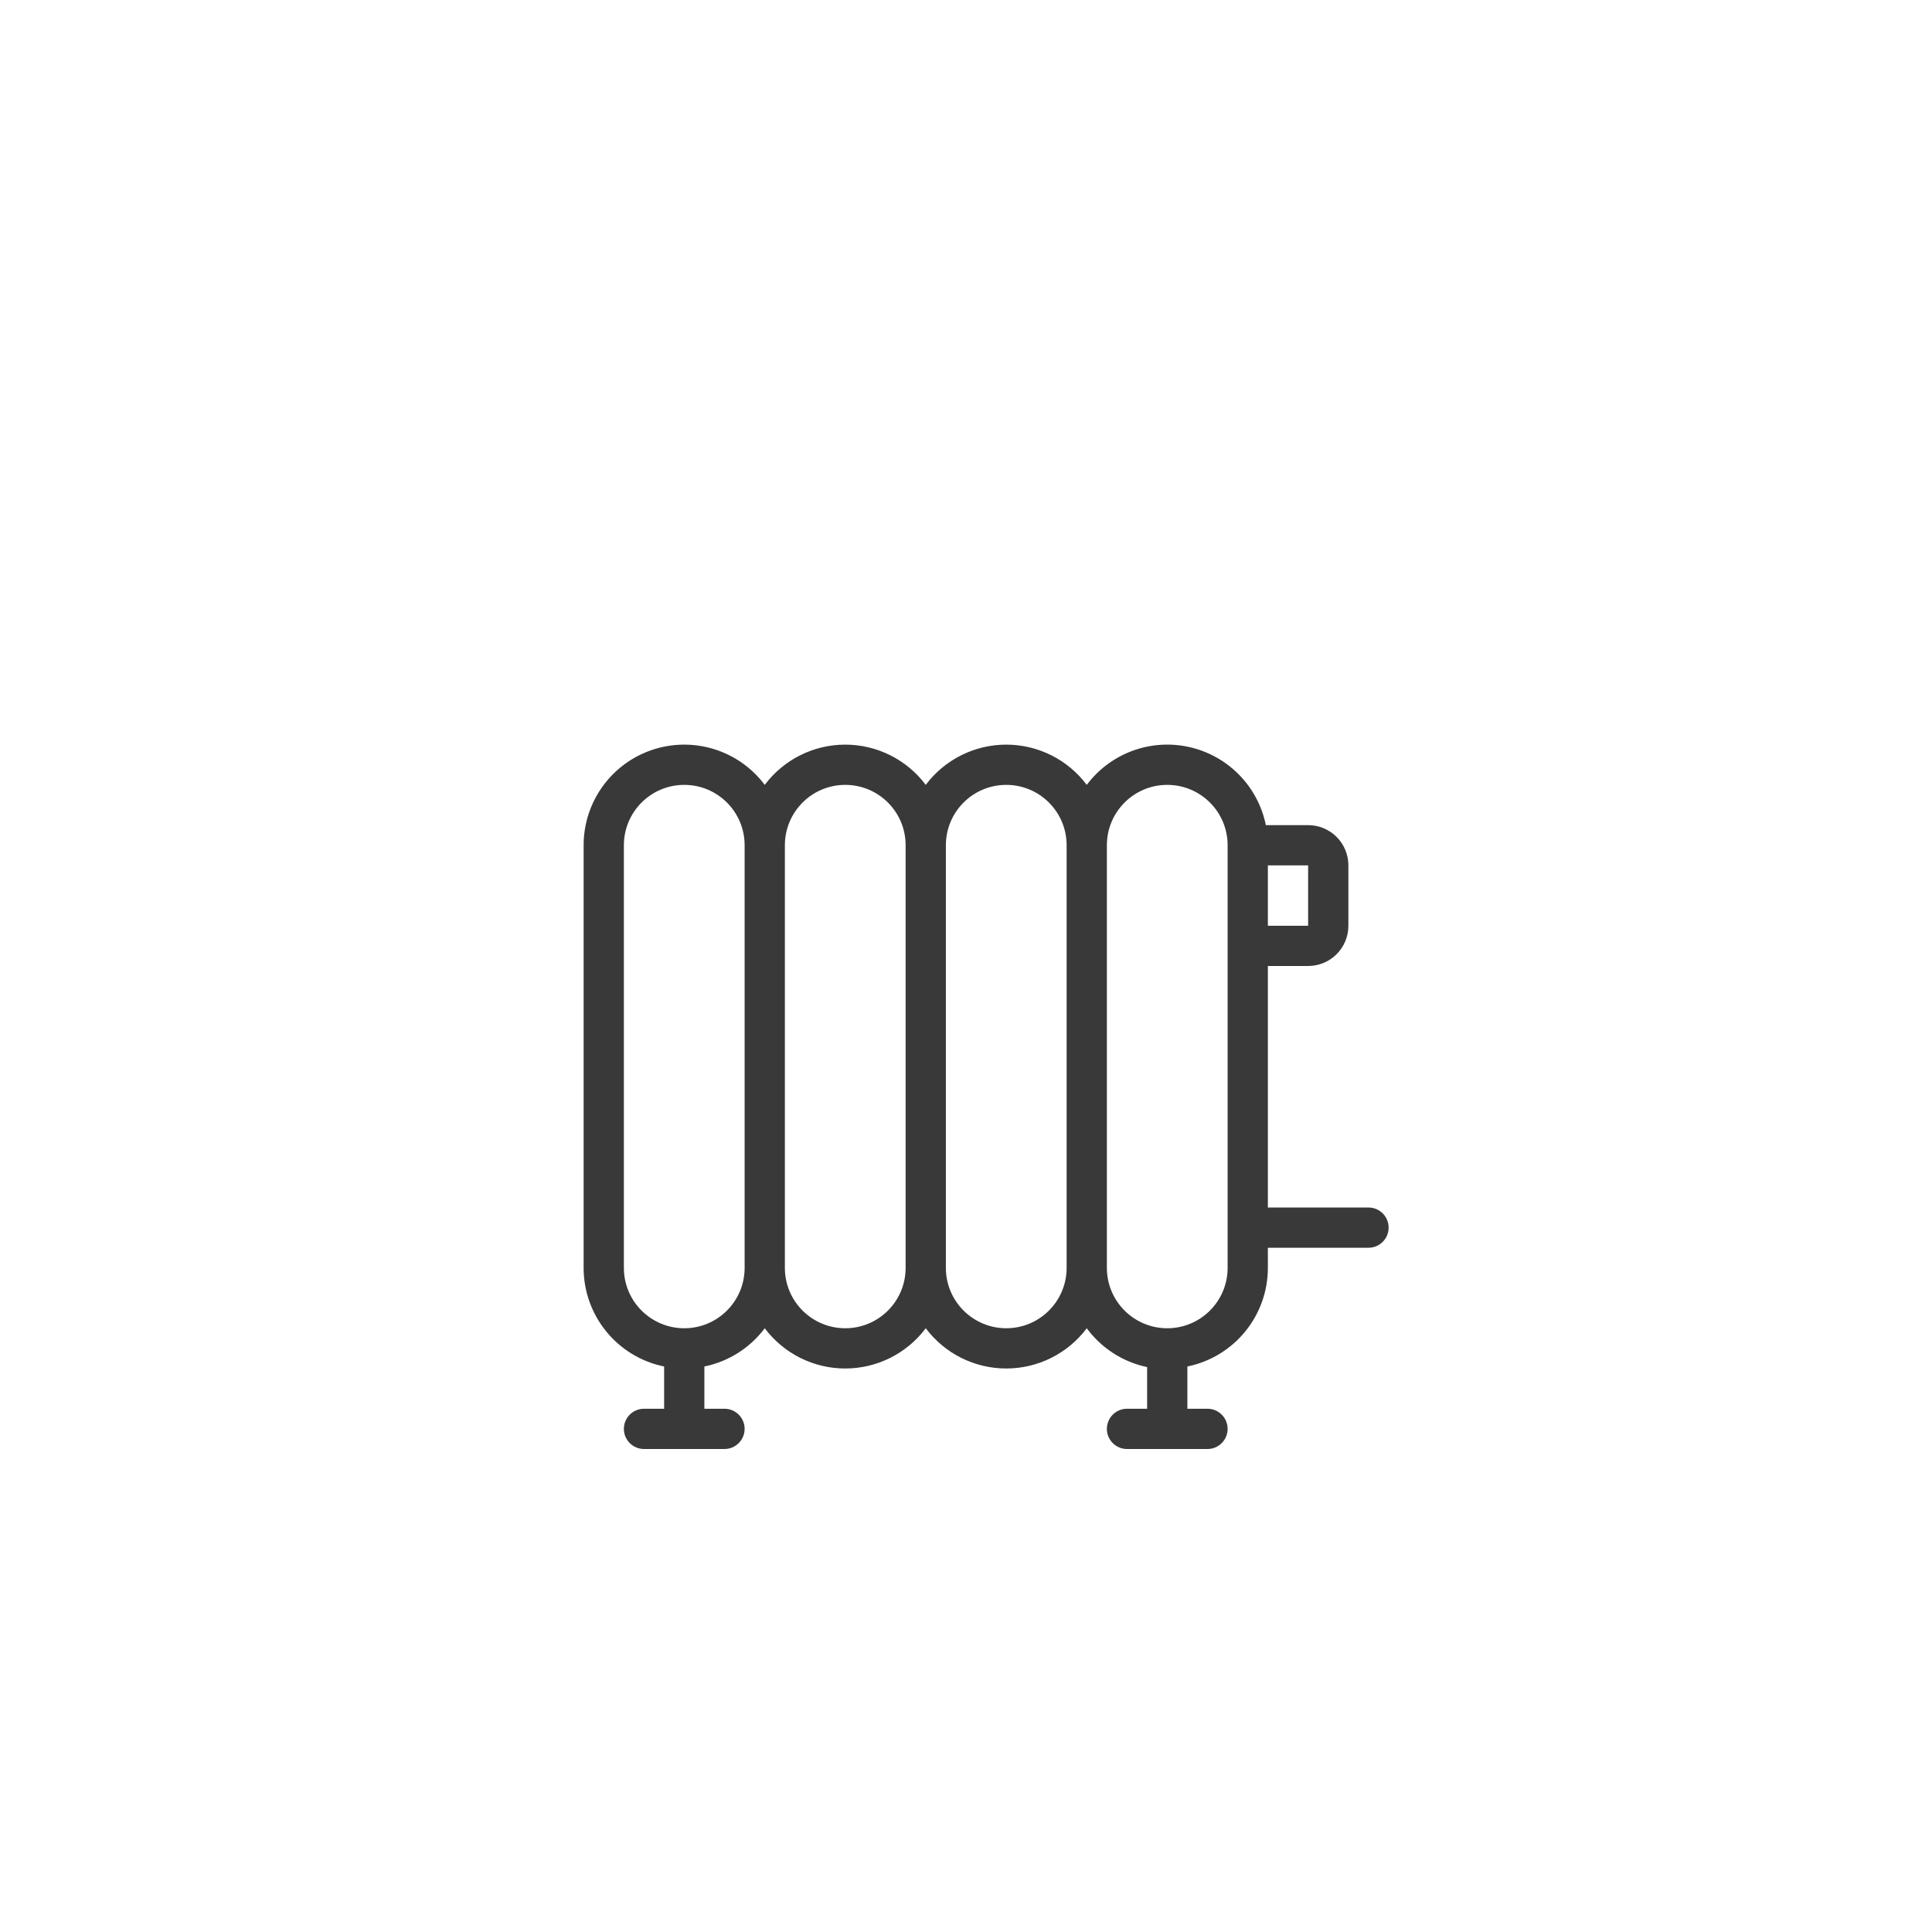 <?xml version="1.0" encoding="UTF-8"?>
<svg width="96px" height="96px" viewBox="0 0 96 96" version="1.1" xmlns="http://www.w3.org/2000/svg" xmlns:xlink="http://www.w3.org/1999/xlink">
    <title>pictograms/Home &amp; Temperature/central_heating</title>
    <g id="Symbols" stroke="none" stroke-width="1" fill="none" fill-rule="evenodd">
        <g id="pictograms/home&amp;temperature/central-heating" fill="#39393A">
            <path d="M68,60 L63,60 L63,48 L65,48 C66.105,48 67,47.105 67,46 L67,43 C67,41.895 66.105,41 65,41 L62.9,41 C62.507,39.071 61.018,37.552 59.097,37.121 C57.176,36.689 55.181,37.425 54,39 C53.056,37.741 51.574,37 50,37 C48.426,37 46.944,37.741 46,39 C45.056,37.741 43.574,37 42,37 C40.426,37 38.944,37.741 38,39 C36.709,37.278 34.461,36.576 32.419,37.257 C30.377,37.937 29,39.848 29,42 L29,63 C29,65.376 30.672,67.425 33,67.9 L33,70 L32,70 C31.448,70 31,70.448 31,71 C31,71.552 31.448,72 32,72 L36,72 C36.552,72 37,71.552 37,71 C37,70.448 36.552,70 36,70 L35,70 L35,67.9 C36.199,67.655 37.266,66.979 38,66 C38.944,67.259 40.426,68 42,68 C43.574,68 45.056,67.259 46,66 C46.944,67.259 48.426,68 50,68 C51.574,68 53.056,67.259 54,66 C54.729,66.99 55.797,67.677 57,67.93 L57,70 L56,70 C55.448,70 55,70.448 55,71 C55,71.552 55.448,72 56,72 L60,72 C60.552,72 61,71.552 61,71 C61,70.448 60.552,70 60,70 L59,70 L59,67.9 C61.328,67.425 63,65.376 63,63 L63,62 L68,62 C68.552,62 69,61.552 69,61 C69,60.448 68.552,60 68,60 Z M65,43 L65,46 L63,46 L63,43 L65,43 Z M34,66 C32.343,66 31,64.657 31,63 L31,42 C31,40.343 32.343,39 34,39 C35.657,39 37,40.343 37,42 L37,63 C37,64.657 35.657,66 34,66 Z M42,66 C40.343,66 39,64.657 39,63 L39,42 C39,40.343 40.343,39 42,39 C43.657,39 45,40.343 45,42 L45,63 C45,64.657 43.657,66 42,66 Z M50,66 C48.343,66 47,64.657 47,63 L47,42 C47,40.343 48.343,39 50,39 C51.657,39 53,40.343 53,42 L53,63 C53,64.657 51.657,66 50,66 L50,66 Z M61,63 C61,64.657 59.657,66 58,66 C56.343,66 55,64.657 55,63 L55,42 C55,40.343 56.343,39 58,39 C59.657,39 61,40.343 61,42 L61,63 Z" id="●-Pictogram"></path>
        </g>
    </g>
</svg>